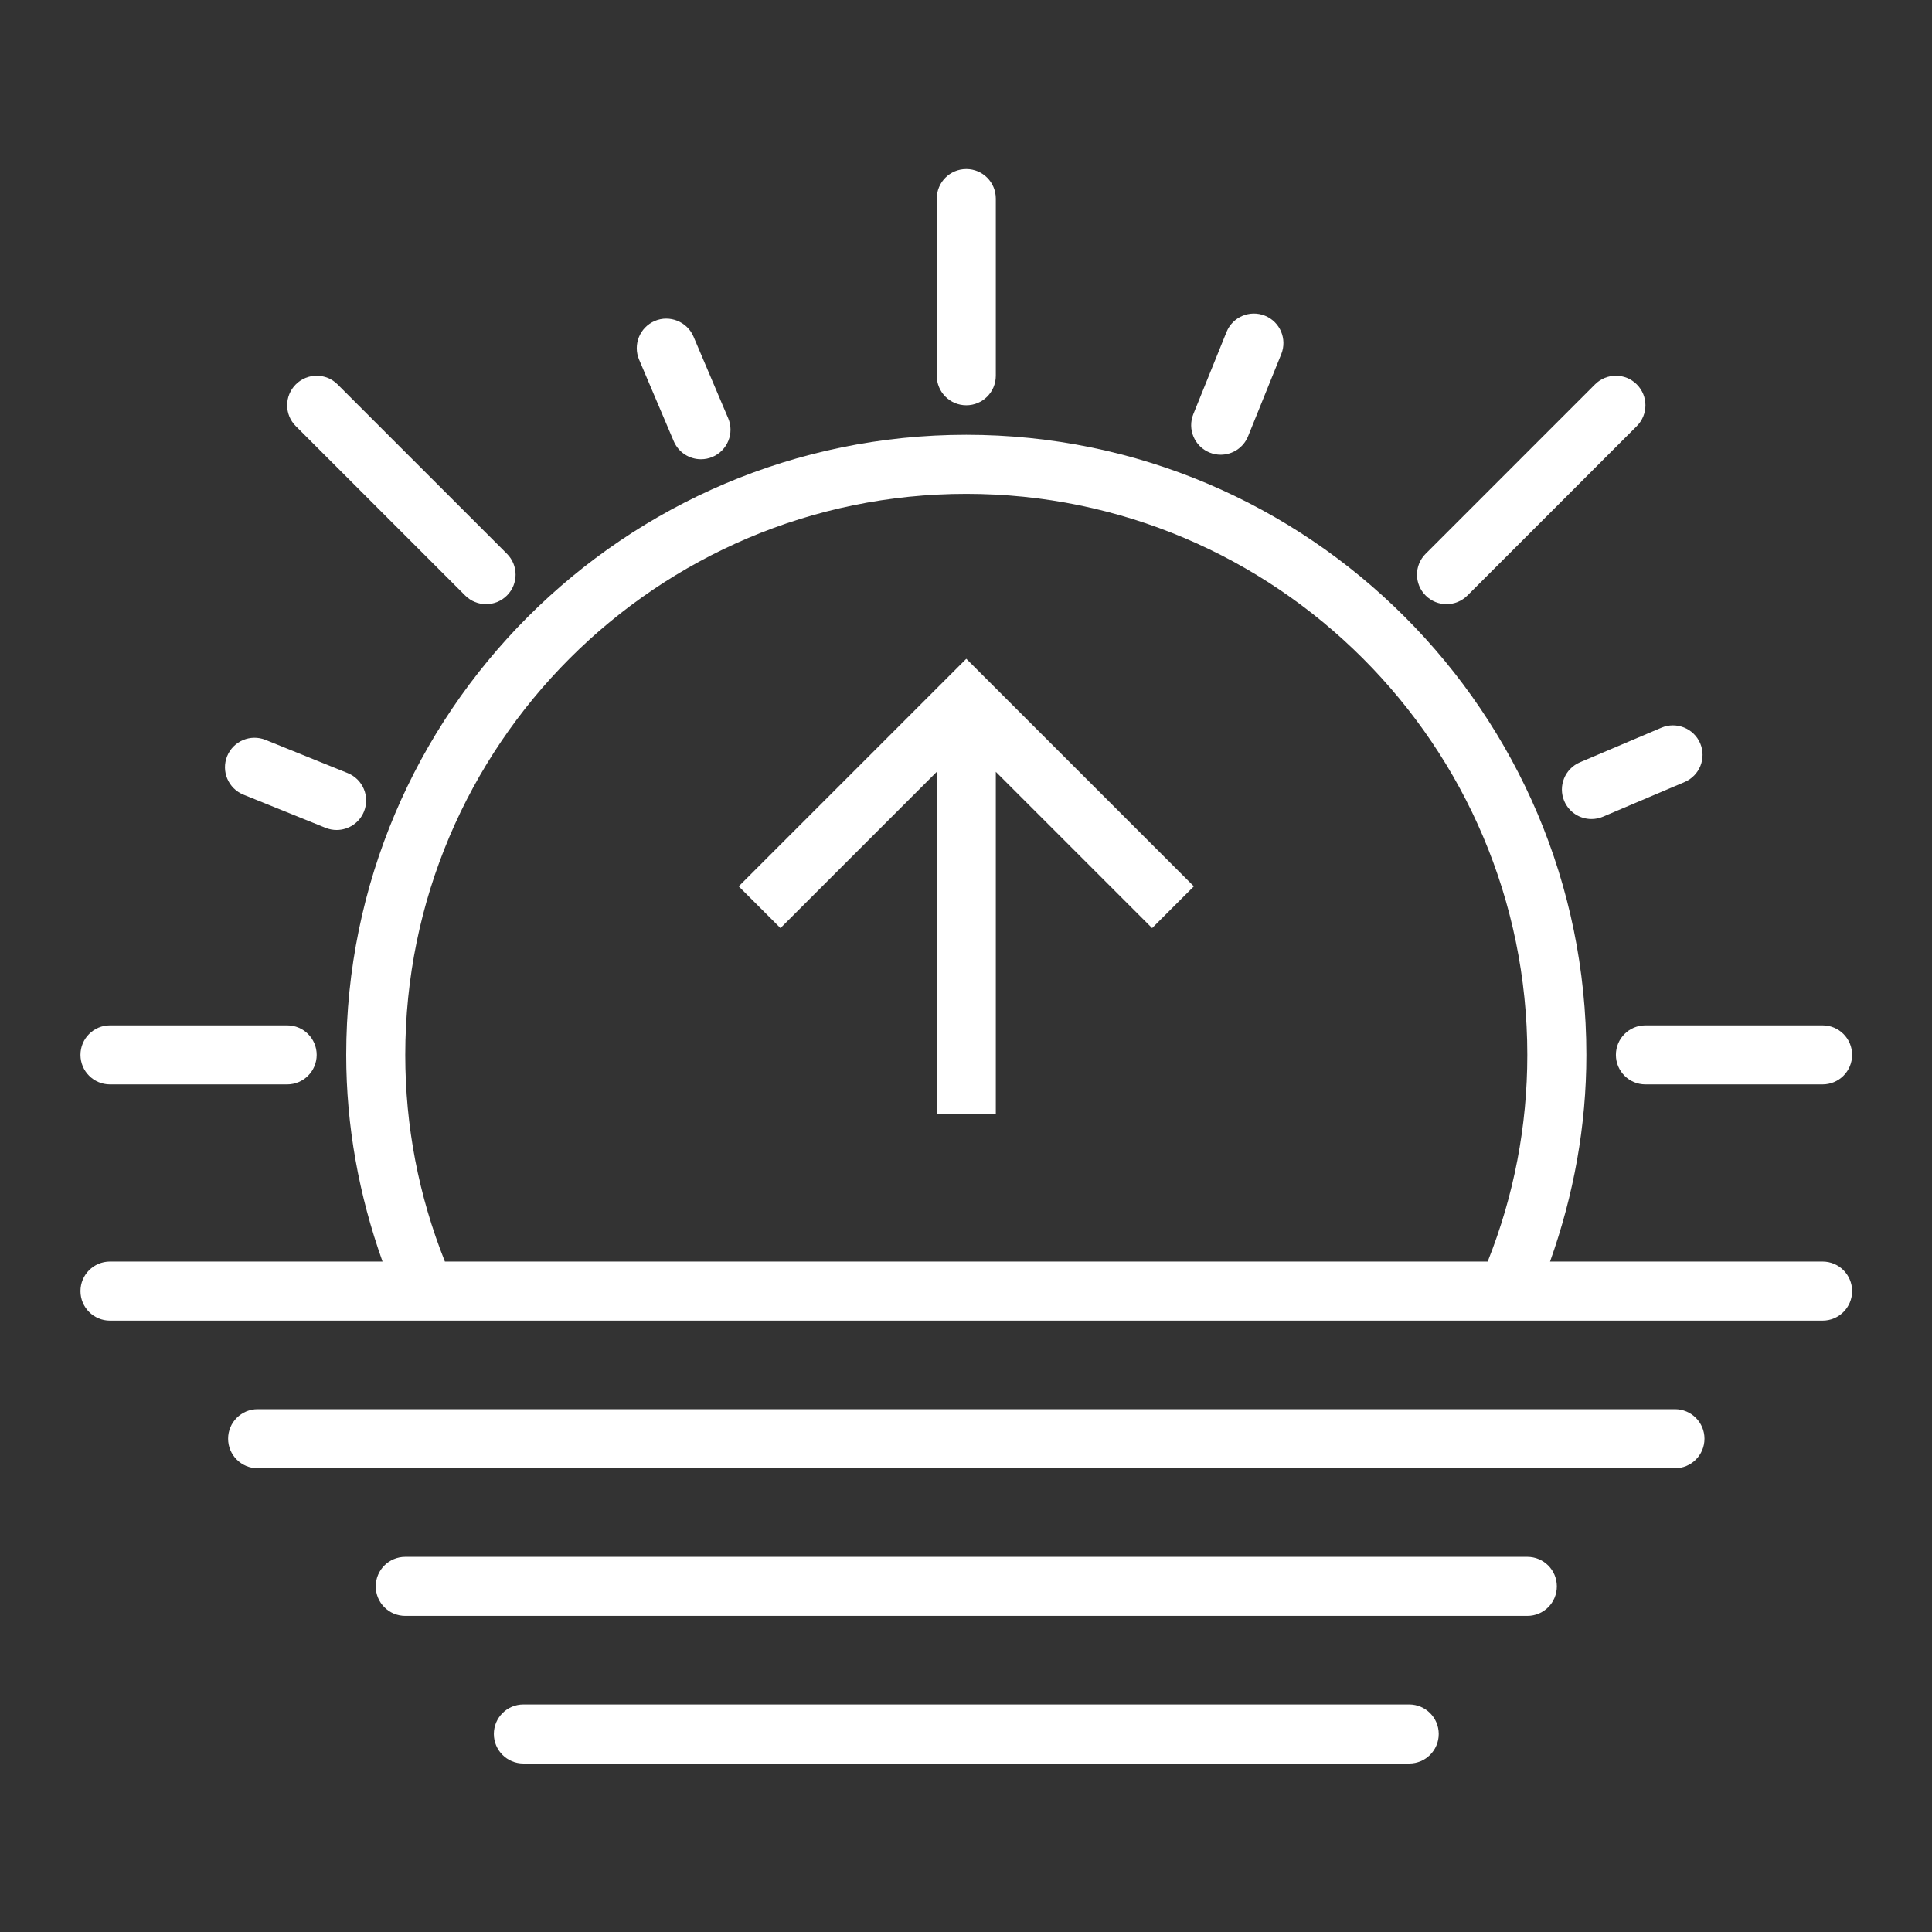 <svg id="SvgjsSvg1001" width="288" height="288" xmlns="http://www.w3.org/2000/svg" version="1.1" xmlns:xlink="http://www.w3.org/1999/xlink" xmlns:svgjs="http://svgjs.com/svgjs"><rect width="100%" height="100%" fill="#333333" stroke="none"/><defs id="SvgjsDefs1002"></defs><g id="SvgjsG1008" transform="matrix(0.917,0,0,0.917,11.995,11.995)"><svg xmlns="http://www.w3.org/2000/svg" enable-background="new 0 0 60 60" viewBox="0 0 60 60" width="288" height="288"><path d="M30 11c.553 0 1-.447 1-1V4c0-.553-.447-1-1-1s-1 .447-1 1v6C29 10.553 29.447 11 30 11zM52 33c0 .553.447 1 1 1h6c.553 0 1-.447 1-1s-.447-1-1-1h-6C52.447 32 52 32.447 52 33zM1 34h6c.553 0 1-.447 1-1s-.447-1-1-1H1c-.553 0-1 .447-1 1S.447 34 1 34zM46.264 17.736c.256 0 .512-.098.707-.293l5.736-5.736c.391-.391.391-1.023 0-1.414s-1.023-.391-1.414 0l-5.736 5.736c-.391.391-.391 1.023 0 1.414C45.752 17.639 46.008 17.736 46.264 17.736zM13.029 17.443c.195.195.451.293.707.293s.512-.098.707-.293c.391-.391.391-1.023 0-1.414l-5.736-5.736c-.391-.391-1.023-.391-1.414 0s-.391 1.023 0 1.414L13.029 17.443zM50.251 24.404c.162.381.532.609.921.609.131 0 .264-.025.391-.079l2.762-1.173c.509-.217.746-.804.53-1.312-.217-.509-.808-.743-1.312-.53l-2.762 1.173C50.272 23.31 50.035 23.896 50.251 24.404zM5.519 24.187L8.3 25.311c.123.05.25.073.375.073.396 0 .77-.236.927-.625.207-.513-.04-1.095-.552-1.302l-2.781-1.124c-.513-.207-1.095.041-1.302.552C4.76 23.397 5.007 23.979 5.519 24.187zM20.093 12.219c.162.381.532.609.921.609.131 0 .264-.025.391-.079.509-.217.746-.804.53-1.312l-1.173-2.762c-.217-.509-.809-.744-1.312-.53-.509.217-.746.804-.53 1.312L20.093 12.219zM38.241 12.602c.123.05.25.073.375.073.396 0 .77-.236.927-.625l1.124-2.781c.207-.513-.04-1.095-.552-1.302-.512-.206-1.095.04-1.302.552L37.689 11.3C37.482 11.813 37.729 12.395 38.241 12.602z" fill="#ffffff" class="color000 svgShape"></path><path d="M59 40h-9.23c.802-2.252 1.23-4.596 1.23-7 0-11.579-9.421-21-21-21S9 21.421 9 33c0 2.404.428 4.748 1.23 7H1c-.553 0-1 .447-1 1s.447 1 1 1h10.021 37.957H59c.553 0 1-.447 1-1S59.553 40 59 40zM12.342 40C11.451 37.763 11 35.411 11 33c0-10.477 8.523-19 19-19s19 8.523 19 19c0 2.411-.451 4.763-1.342 7H12.342zM54 45H6c-.553 0-1 .447-1 1s.447 1 1 1h48c.553 0 1-.447 1-1S54.553 45 54 45zM49 50H11c-.553 0-1 .447-1 1s.447 1 1 1h38c.553 0 1-.447 1-1S49.553 50 49 50zM45 55H15c-.553 0-1 .447-1 1s.447 1 1 1h30c.553 0 1-.447 1-1S45.553 55 45 55z" fill="#ffffff" class="color000 svgShape"></path><polygon points="22.293 27.293 23.707 28.707 29 23.414 29 35 31 35 31 23.414 36.293 28.707 37.707 27.293 30 19.586" fill="#ffffff" class="color000 svgShape"></polygon></svg></g></svg>